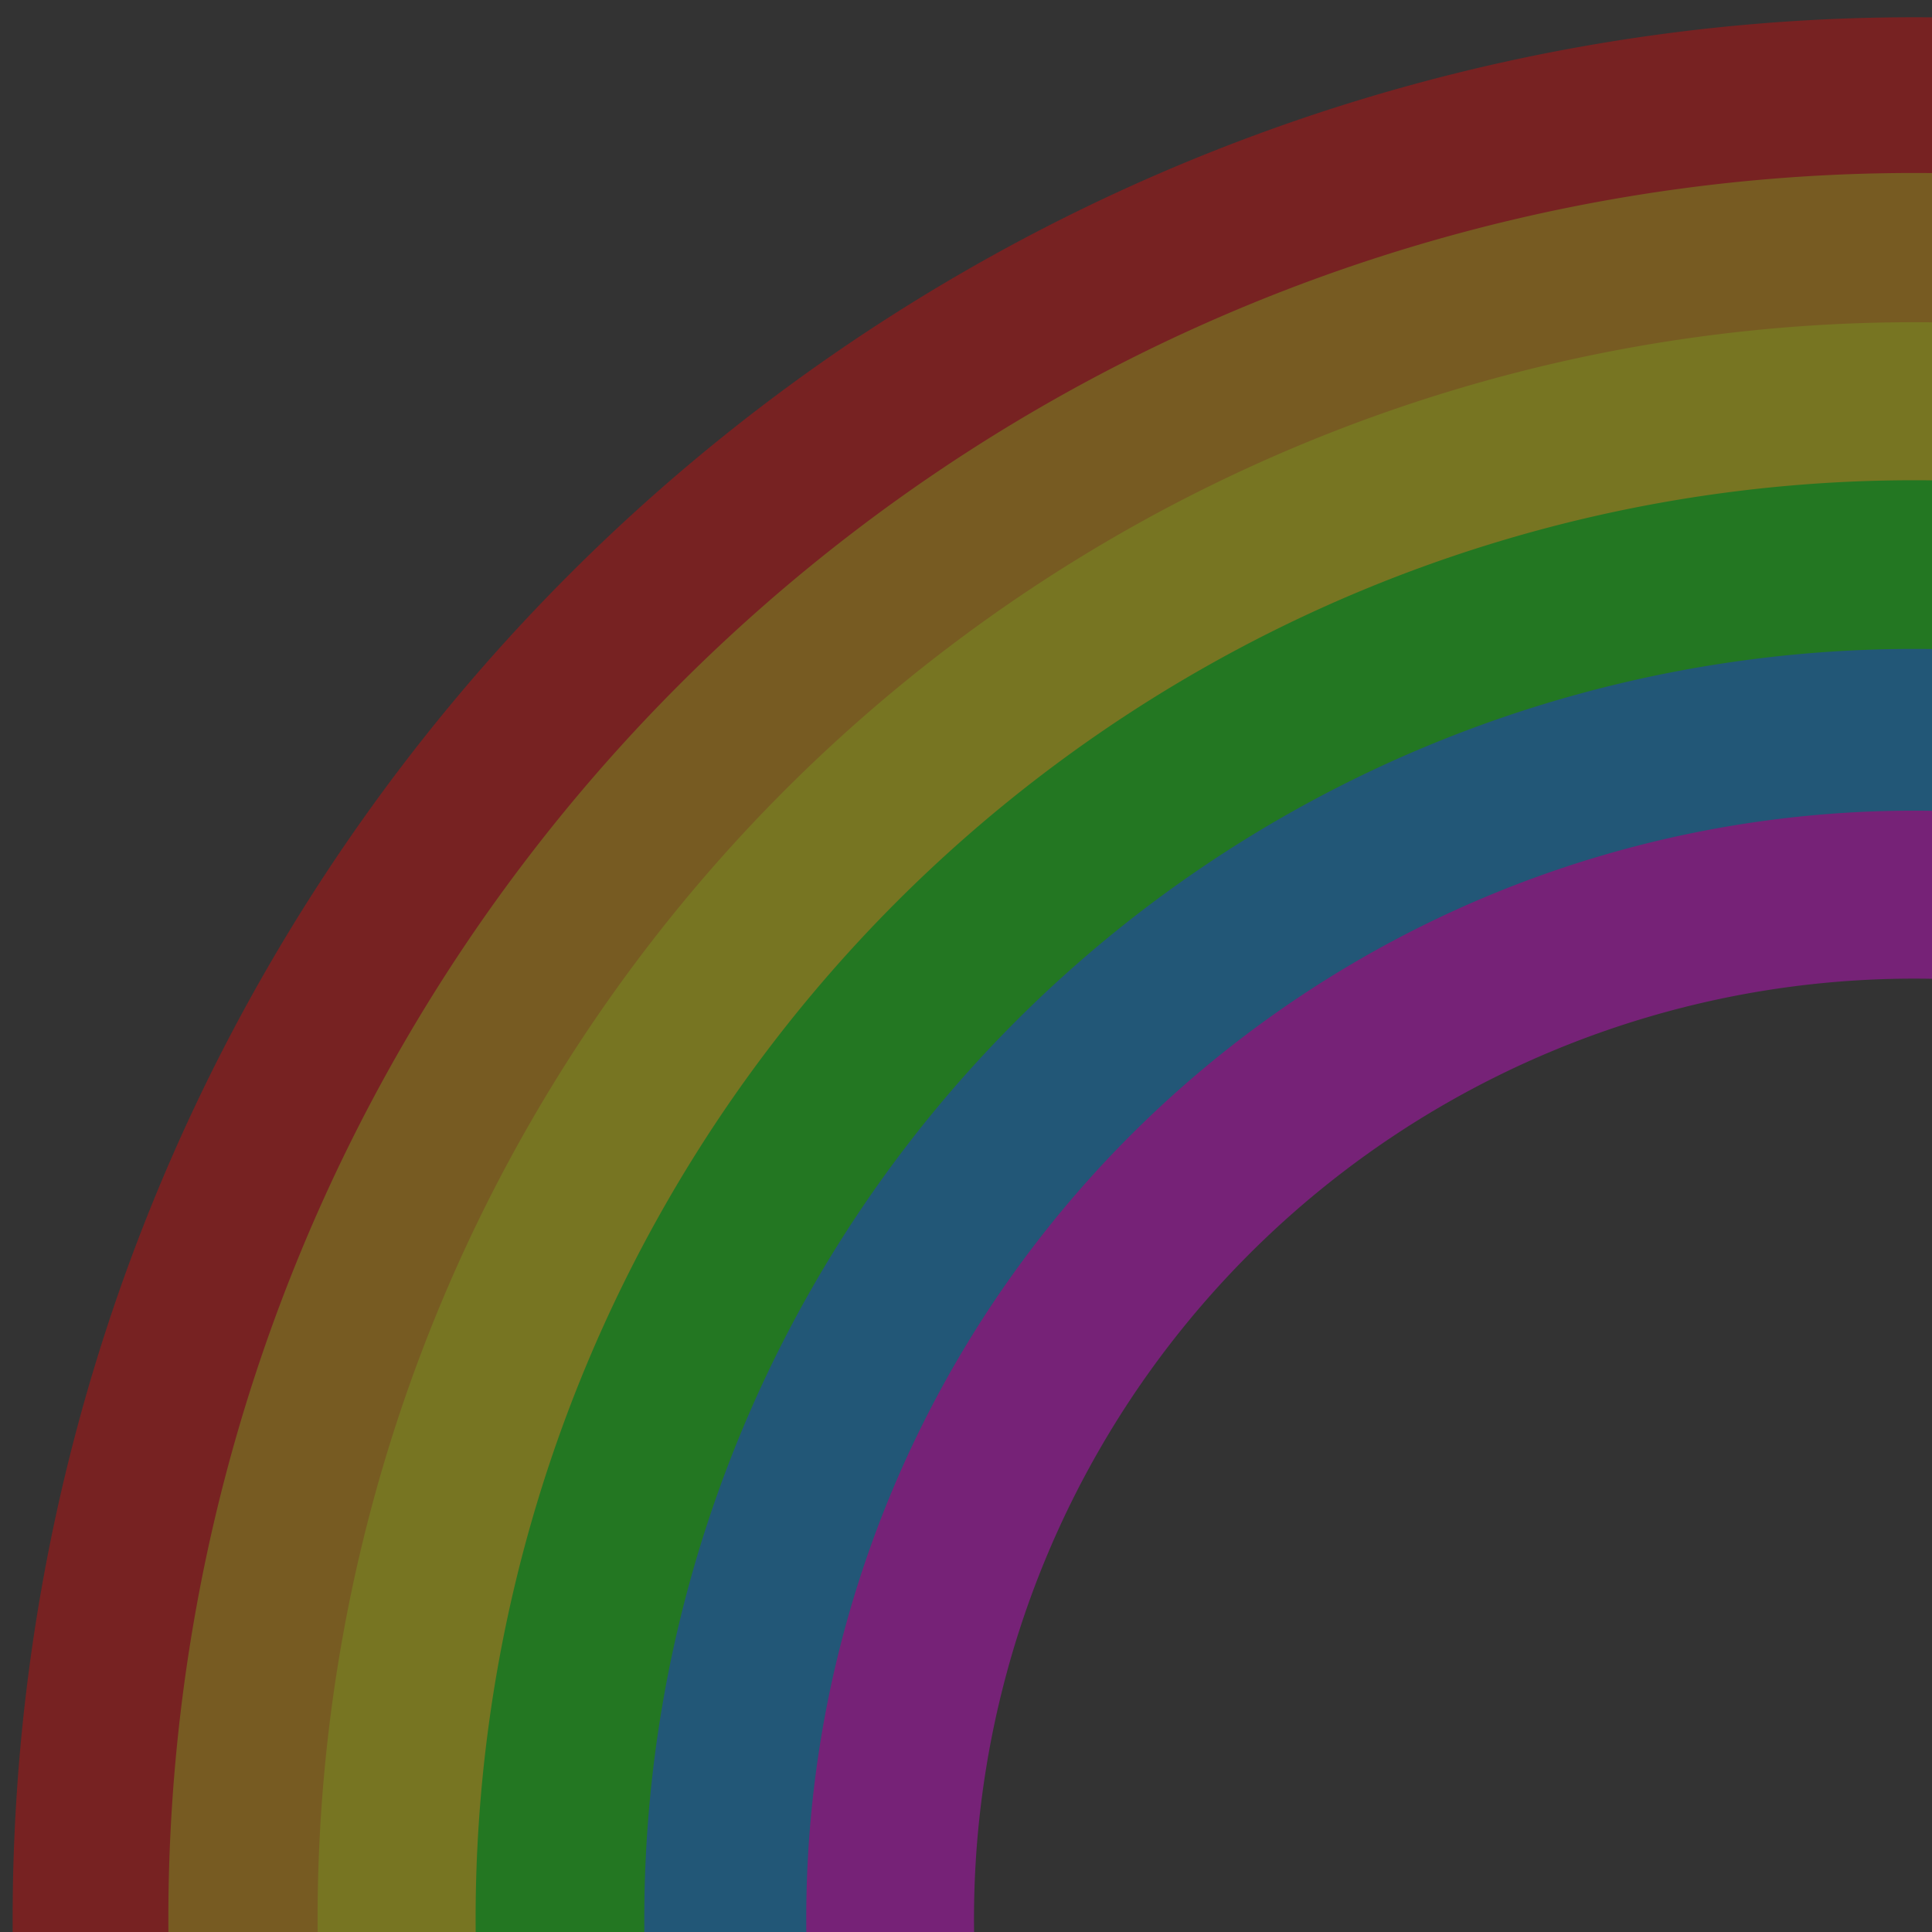 <?xml version="1.0" encoding="UTF-8"?>
<svg width="32" height="32" version="1.1" viewBox="0 0 8.467 8.467" xmlns="http://www.w3.org/2000/svg">
 <rect x="0" y="0" width="8.467" height="8.467" fill="#333333" stroke="none"/>
 <g transform="matrix(1.014 0 0 1.014 -.118 -.118)" opacity=".333" stroke-linecap="round" stroke-linejoin="round">
  <path d="m8.389 0.191a8.218 8.218 0 0 0-8.218 8.218 8.218 8.218 0 0 0 8.218 8.218 8.218 8.218 0 0 0 8.218-8.218 8.218 8.218 0 0 0-8.218-8.218zm0 1.318a6.9 6.9 0 0 1 6.9 6.9 6.9 6.9 0 0 1-6.9 6.899 6.9 6.9 0 0 1-6.9-6.899 6.9 6.9 0 0 1 6.9-6.9z" fill="#f00" stroke-width=".176"/>
  <path d="m8.389 0.864a7.545 7.545 0 0 0-7.545 7.545 7.545 7.545 0 0 0 7.545 7.544 7.545 7.545 0 0 0 7.545-7.544 7.545 7.545 0 0 0-7.545-7.545zm0 1.328a6.217 6.217 0 0 1 6.217 6.217 6.217 6.217 0 0 1-6.217 6.217 6.217 6.217 0 0 1-6.217-6.217 6.217 6.217 0 0 1 6.217-6.217z" fill="#ffab00" stroke-width=".162"/>
  <path d="m8.389 1.509a6.9 6.9 0 0 0-6.9 6.9 6.9 6.9 0 0 0 6.9 6.899 6.9 6.9 0 0 0 6.9-6.899 6.9 6.9 0 0 0-6.9-6.9zm0 1.412a5.488 5.488 0 0 1 5.488 5.488 5.488 5.488 0 0 1-5.488 5.488 5.488 5.488 0 0 1-5.488-5.488 5.488 5.488 0 0 1 5.488-5.488z" fill="#fff800" stroke-width=".148"/>
  <path d="m8.389 2.192a6.217 6.217 0 0 0-6.217 6.217 6.217 6.217 0 0 0 6.217 6.217 6.217 6.217 0 0 0 6.217-6.217 6.217 6.217 0 0 0-6.217-6.217zm0 1.428a4.788 4.788 0 0 1 4.788 4.789 4.788 4.788 0 0 1-4.788 4.788 4.788 4.788 0 0 1-4.788-4.788 4.788 4.788 0 0 1 4.788-4.789z" fill="#03ff00" stroke-width=".134"/>
  <path d="m8.389 2.921a5.488 5.488 0 0 0-5.488 5.488 5.488 5.488 0 0 0 5.488 5.488 5.488 5.488 0 0 0 5.488-5.488 5.488 5.488 0 0 0-5.488-5.488zm0 1.072a4.416 4.416 0 0 1 4.416 4.416 4.416 4.416 0 0 1-4.416 4.416 4.416 4.416 0 0 1-4.416-4.416 4.416 4.416 0 0 1 4.416-4.416z" fill="#009eff" stroke-width=".118"/>
  <path d="m8.389 3.62a4.788 4.788 0 0 0-4.788 4.789 4.788 4.788 0 0 0 4.788 4.788 4.788 4.788 0 0 0 4.788-4.788 4.788 4.788 0 0 0-4.788-4.789zm0 0.726a4.063 4.063 0 0 1 4.063 4.063 4.063 4.063 0 0 1-4.063 4.062 4.063 4.063 0 0 1-4.063-4.062 4.063 4.063 0 0 1 4.063-4.063z" fill="#fc00ff" stroke-width=".103"/>
 </g>
</svg>

